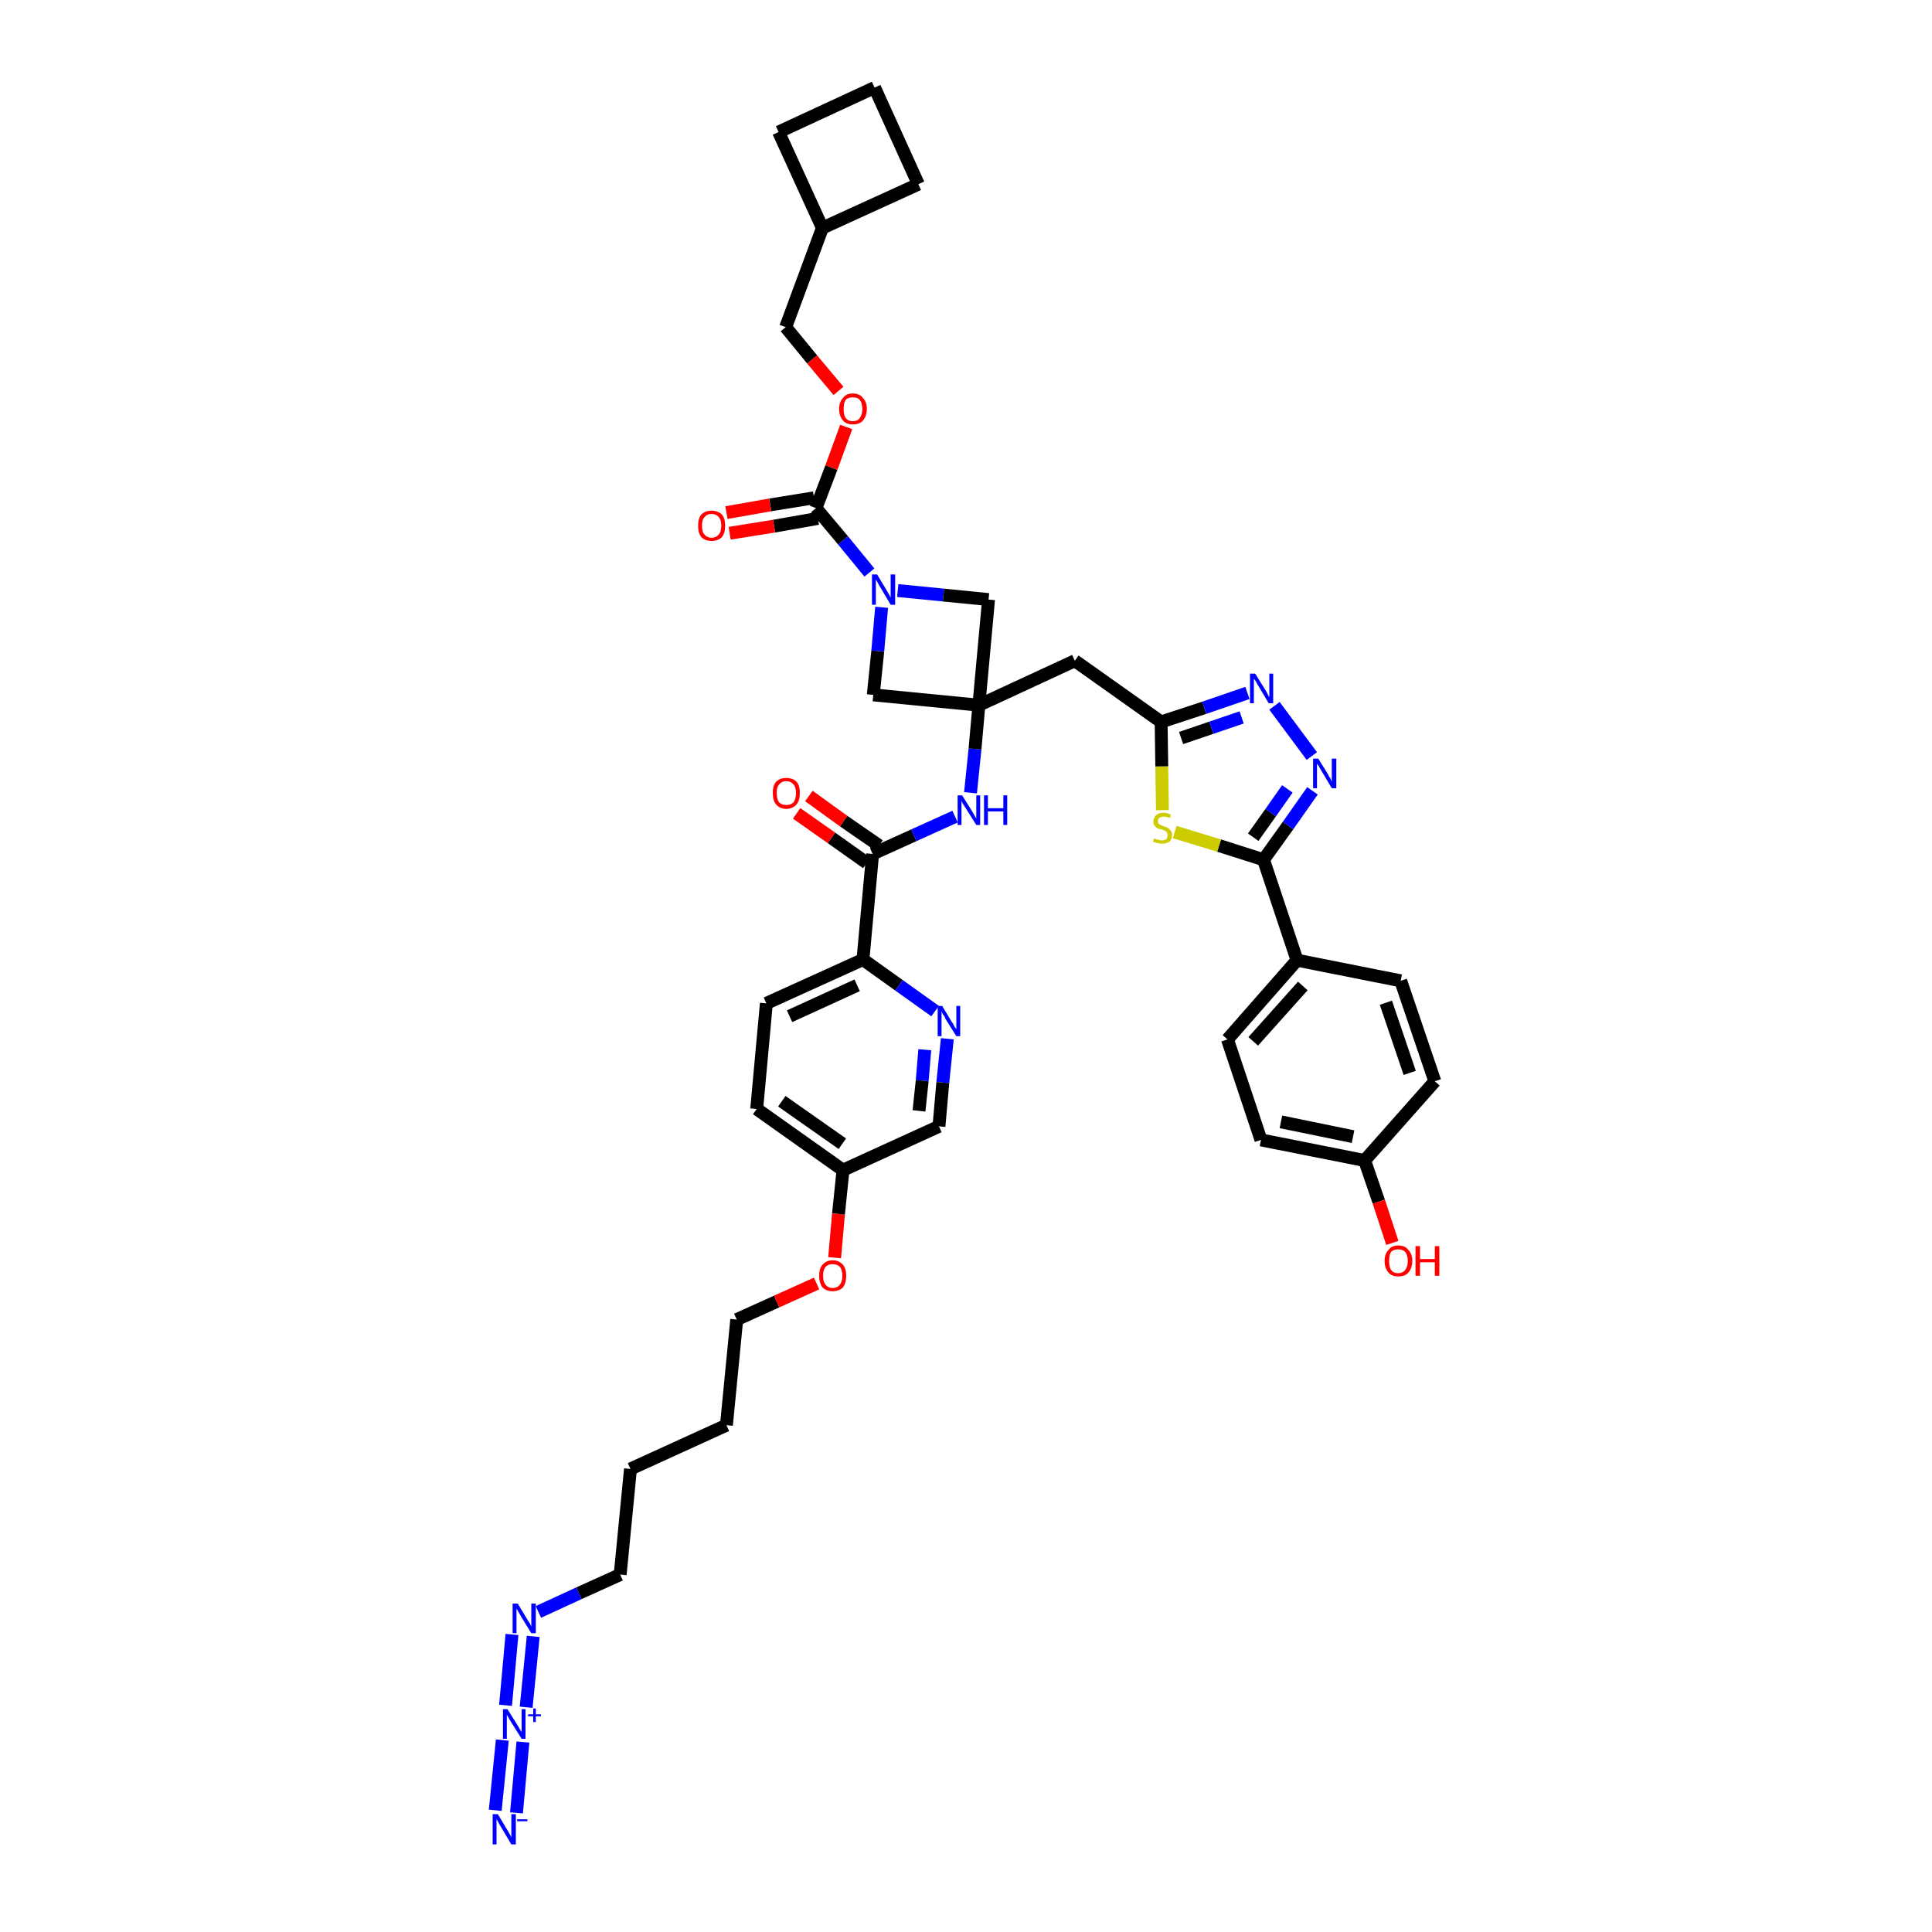 <?xml version='1.0' encoding='iso-8859-1'?>
<svg version='1.1' baseProfile='full'
              xmlns='http://www.w3.org/2000/svg'
                      xmlns:rdkit='http://www.rdkit.org/xml'
                      xmlns:xlink='http://www.w3.org/1999/xlink'
                  xml:space='preserve'
width='300px' height='300px' viewBox='0 0 300 300'>
<!-- END OF HEADER -->
<path class='bond-0 atom-0 atom-1' d='M 80.2,281.5 L 81.2,270.5' style='fill:none;fill-rule:evenodd;stroke:#0000FF;stroke-width:2.0px;stroke-linecap:butt;stroke-linejoin:miter;stroke-opacity:1' />
<path class='bond-0 atom-0 atom-1' d='M 76.9,281.1 L 78.0,270.2' style='fill:none;fill-rule:evenodd;stroke:#0000FF;stroke-width:2.0px;stroke-linecap:butt;stroke-linejoin:miter;stroke-opacity:1' />
<path class='bond-1 atom-1 atom-2' d='M 81.7,265.1 L 82.8,254.1' style='fill:none;fill-rule:evenodd;stroke:#0000FF;stroke-width:2.0px;stroke-linecap:butt;stroke-linejoin:miter;stroke-opacity:1' />
<path class='bond-1 atom-1 atom-2' d='M 78.5,264.8 L 79.5,253.8' style='fill:none;fill-rule:evenodd;stroke:#0000FF;stroke-width:2.0px;stroke-linecap:butt;stroke-linejoin:miter;stroke-opacity:1' />
<path class='bond-2 atom-2 atom-3' d='M 83.6,250.3 L 89.9,247.4' style='fill:none;fill-rule:evenodd;stroke:#0000FF;stroke-width:2.0px;stroke-linecap:butt;stroke-linejoin:miter;stroke-opacity:1' />
<path class='bond-2 atom-2 atom-3' d='M 89.9,247.4 L 96.3,244.5' style='fill:none;fill-rule:evenodd;stroke:#000000;stroke-width:2.0px;stroke-linecap:butt;stroke-linejoin:miter;stroke-opacity:1' />
<path class='bond-3 atom-3 atom-4' d='M 96.3,244.5 L 97.9,228.1' style='fill:none;fill-rule:evenodd;stroke:#000000;stroke-width:2.0px;stroke-linecap:butt;stroke-linejoin:miter;stroke-opacity:1' />
<path class='bond-4 atom-4 atom-5' d='M 97.9,228.1 L 112.8,221.3' style='fill:none;fill-rule:evenodd;stroke:#000000;stroke-width:2.0px;stroke-linecap:butt;stroke-linejoin:miter;stroke-opacity:1' />
<path class='bond-5 atom-5 atom-6' d='M 112.8,221.3 L 114.4,204.9' style='fill:none;fill-rule:evenodd;stroke:#000000;stroke-width:2.0px;stroke-linecap:butt;stroke-linejoin:miter;stroke-opacity:1' />
<path class='bond-6 atom-6 atom-7' d='M 114.4,204.9 L 120.6,202.1' style='fill:none;fill-rule:evenodd;stroke:#000000;stroke-width:2.0px;stroke-linecap:butt;stroke-linejoin:miter;stroke-opacity:1' />
<path class='bond-6 atom-6 atom-7' d='M 120.6,202.1 L 126.8,199.3' style='fill:none;fill-rule:evenodd;stroke:#FF0000;stroke-width:2.0px;stroke-linecap:butt;stroke-linejoin:miter;stroke-opacity:1' />
<path class='bond-7 atom-7 atom-8' d='M 129.6,195.3 L 130.2,188.5' style='fill:none;fill-rule:evenodd;stroke:#FF0000;stroke-width:2.0px;stroke-linecap:butt;stroke-linejoin:miter;stroke-opacity:1' />
<path class='bond-7 atom-7 atom-8' d='M 130.2,188.5 L 130.9,181.7' style='fill:none;fill-rule:evenodd;stroke:#000000;stroke-width:2.0px;stroke-linecap:butt;stroke-linejoin:miter;stroke-opacity:1' />
<path class='bond-8 atom-8 atom-9' d='M 130.9,181.7 L 117.5,172.2' style='fill:none;fill-rule:evenodd;stroke:#000000;stroke-width:2.0px;stroke-linecap:butt;stroke-linejoin:miter;stroke-opacity:1' />
<path class='bond-8 atom-8 atom-9' d='M 130.8,177.6 L 121.4,171.0' style='fill:none;fill-rule:evenodd;stroke:#000000;stroke-width:2.0px;stroke-linecap:butt;stroke-linejoin:miter;stroke-opacity:1' />
<path class='bond-41 atom-41 atom-8' d='M 145.8,174.9 L 130.9,181.7' style='fill:none;fill-rule:evenodd;stroke:#000000;stroke-width:2.0px;stroke-linecap:butt;stroke-linejoin:miter;stroke-opacity:1' />
<path class='bond-9 atom-9 atom-10' d='M 117.5,172.2 L 119.0,155.8' style='fill:none;fill-rule:evenodd;stroke:#000000;stroke-width:2.0px;stroke-linecap:butt;stroke-linejoin:miter;stroke-opacity:1' />
<path class='bond-10 atom-10 atom-11' d='M 119.0,155.8 L 134.0,149.0' style='fill:none;fill-rule:evenodd;stroke:#000000;stroke-width:2.0px;stroke-linecap:butt;stroke-linejoin:miter;stroke-opacity:1' />
<path class='bond-10 atom-10 atom-11' d='M 122.6,157.8 L 133.1,153.0' style='fill:none;fill-rule:evenodd;stroke:#000000;stroke-width:2.0px;stroke-linecap:butt;stroke-linejoin:miter;stroke-opacity:1' />
<path class='bond-11 atom-11 atom-12' d='M 134.0,149.0 L 135.5,132.6' style='fill:none;fill-rule:evenodd;stroke:#000000;stroke-width:2.0px;stroke-linecap:butt;stroke-linejoin:miter;stroke-opacity:1' />
<path class='bond-39 atom-11 atom-40' d='M 134.0,149.0 L 139.6,153.0' style='fill:none;fill-rule:evenodd;stroke:#000000;stroke-width:2.0px;stroke-linecap:butt;stroke-linejoin:miter;stroke-opacity:1' />
<path class='bond-39 atom-11 atom-40' d='M 139.6,153.0 L 145.2,157.0' style='fill:none;fill-rule:evenodd;stroke:#0000FF;stroke-width:2.0px;stroke-linecap:butt;stroke-linejoin:miter;stroke-opacity:1' />
<path class='bond-12 atom-12 atom-13' d='M 136.5,131.3 L 131.0,127.5' style='fill:none;fill-rule:evenodd;stroke:#000000;stroke-width:2.0px;stroke-linecap:butt;stroke-linejoin:miter;stroke-opacity:1' />
<path class='bond-12 atom-12 atom-13' d='M 131.0,127.5 L 125.6,123.6' style='fill:none;fill-rule:evenodd;stroke:#FF0000;stroke-width:2.0px;stroke-linecap:butt;stroke-linejoin:miter;stroke-opacity:1' />
<path class='bond-12 atom-12 atom-13' d='M 134.6,134.0 L 129.1,130.1' style='fill:none;fill-rule:evenodd;stroke:#000000;stroke-width:2.0px;stroke-linecap:butt;stroke-linejoin:miter;stroke-opacity:1' />
<path class='bond-12 atom-12 atom-13' d='M 129.1,130.1 L 123.7,126.3' style='fill:none;fill-rule:evenodd;stroke:#FF0000;stroke-width:2.0px;stroke-linecap:butt;stroke-linejoin:miter;stroke-opacity:1' />
<path class='bond-13 atom-12 atom-14' d='M 135.5,132.6 L 141.9,129.7' style='fill:none;fill-rule:evenodd;stroke:#000000;stroke-width:2.0px;stroke-linecap:butt;stroke-linejoin:miter;stroke-opacity:1' />
<path class='bond-13 atom-12 atom-14' d='M 141.9,129.7 L 148.3,126.8' style='fill:none;fill-rule:evenodd;stroke:#0000FF;stroke-width:2.0px;stroke-linecap:butt;stroke-linejoin:miter;stroke-opacity:1' />
<path class='bond-14 atom-14 atom-15' d='M 150.7,123.1 L 151.4,116.3' style='fill:none;fill-rule:evenodd;stroke:#0000FF;stroke-width:2.0px;stroke-linecap:butt;stroke-linejoin:miter;stroke-opacity:1' />
<path class='bond-14 atom-14 atom-15' d='M 151.4,116.3 L 152.0,109.5' style='fill:none;fill-rule:evenodd;stroke:#000000;stroke-width:2.0px;stroke-linecap:butt;stroke-linejoin:miter;stroke-opacity:1' />
<path class='bond-15 atom-15 atom-16' d='M 152.0,109.5 L 166.9,102.6' style='fill:none;fill-rule:evenodd;stroke:#000000;stroke-width:2.0px;stroke-linecap:butt;stroke-linejoin:miter;stroke-opacity:1' />
<path class='bond-28 atom-15 atom-29' d='M 152.0,109.5 L 135.6,107.9' style='fill:none;fill-rule:evenodd;stroke:#000000;stroke-width:2.0px;stroke-linecap:butt;stroke-linejoin:miter;stroke-opacity:1' />
<path class='bond-42 atom-39 atom-15' d='M 153.5,93.1 L 152.0,109.5' style='fill:none;fill-rule:evenodd;stroke:#000000;stroke-width:2.0px;stroke-linecap:butt;stroke-linejoin:miter;stroke-opacity:1' />
<path class='bond-16 atom-16 atom-17' d='M 166.9,102.6 L 180.3,112.1' style='fill:none;fill-rule:evenodd;stroke:#000000;stroke-width:2.0px;stroke-linecap:butt;stroke-linejoin:miter;stroke-opacity:1' />
<path class='bond-17 atom-17 atom-18' d='M 180.3,112.1 L 187.0,109.9' style='fill:none;fill-rule:evenodd;stroke:#000000;stroke-width:2.0px;stroke-linecap:butt;stroke-linejoin:miter;stroke-opacity:1' />
<path class='bond-17 atom-17 atom-18' d='M 187.0,109.9 L 193.7,107.6' style='fill:none;fill-rule:evenodd;stroke:#0000FF;stroke-width:2.0px;stroke-linecap:butt;stroke-linejoin:miter;stroke-opacity:1' />
<path class='bond-17 atom-17 atom-18' d='M 183.4,114.6 L 188.1,113.0' style='fill:none;fill-rule:evenodd;stroke:#000000;stroke-width:2.0px;stroke-linecap:butt;stroke-linejoin:miter;stroke-opacity:1' />
<path class='bond-17 atom-17 atom-18' d='M 188.1,113.0 L 192.8,111.4' style='fill:none;fill-rule:evenodd;stroke:#0000FF;stroke-width:2.0px;stroke-linecap:butt;stroke-linejoin:miter;stroke-opacity:1' />
<path class='bond-43 atom-28 atom-17' d='M 180.5,125.8 L 180.4,119.0' style='fill:none;fill-rule:evenodd;stroke:#CCCC00;stroke-width:2.0px;stroke-linecap:butt;stroke-linejoin:miter;stroke-opacity:1' />
<path class='bond-43 atom-28 atom-17' d='M 180.4,119.0 L 180.3,112.1' style='fill:none;fill-rule:evenodd;stroke:#000000;stroke-width:2.0px;stroke-linecap:butt;stroke-linejoin:miter;stroke-opacity:1' />
<path class='bond-18 atom-18 atom-19' d='M 197.9,109.6 L 203.7,117.4' style='fill:none;fill-rule:evenodd;stroke:#0000FF;stroke-width:2.0px;stroke-linecap:butt;stroke-linejoin:miter;stroke-opacity:1' />
<path class='bond-19 atom-19 atom-20' d='M 203.8,122.8 L 200.0,128.2' style='fill:none;fill-rule:evenodd;stroke:#0000FF;stroke-width:2.0px;stroke-linecap:butt;stroke-linejoin:miter;stroke-opacity:1' />
<path class='bond-19 atom-19 atom-20' d='M 200.0,128.2 L 196.2,133.5' style='fill:none;fill-rule:evenodd;stroke:#000000;stroke-width:2.0px;stroke-linecap:butt;stroke-linejoin:miter;stroke-opacity:1' />
<path class='bond-19 atom-19 atom-20' d='M 199.9,122.5 L 197.3,126.2' style='fill:none;fill-rule:evenodd;stroke:#0000FF;stroke-width:2.0px;stroke-linecap:butt;stroke-linejoin:miter;stroke-opacity:1' />
<path class='bond-19 atom-19 atom-20' d='M 197.3,126.2 L 194.6,130.0' style='fill:none;fill-rule:evenodd;stroke:#000000;stroke-width:2.0px;stroke-linecap:butt;stroke-linejoin:miter;stroke-opacity:1' />
<path class='bond-20 atom-20 atom-21' d='M 196.2,133.5 L 201.4,149.1' style='fill:none;fill-rule:evenodd;stroke:#000000;stroke-width:2.0px;stroke-linecap:butt;stroke-linejoin:miter;stroke-opacity:1' />
<path class='bond-27 atom-20 atom-28' d='M 196.2,133.5 L 189.3,131.3' style='fill:none;fill-rule:evenodd;stroke:#000000;stroke-width:2.0px;stroke-linecap:butt;stroke-linejoin:miter;stroke-opacity:1' />
<path class='bond-27 atom-20 atom-28' d='M 189.3,131.3 L 182.4,129.2' style='fill:none;fill-rule:evenodd;stroke:#CCCC00;stroke-width:2.0px;stroke-linecap:butt;stroke-linejoin:miter;stroke-opacity:1' />
<path class='bond-21 atom-21 atom-22' d='M 201.4,149.1 L 190.6,161.4' style='fill:none;fill-rule:evenodd;stroke:#000000;stroke-width:2.0px;stroke-linecap:butt;stroke-linejoin:miter;stroke-opacity:1' />
<path class='bond-21 atom-21 atom-22' d='M 202.3,153.1 L 194.6,161.7' style='fill:none;fill-rule:evenodd;stroke:#000000;stroke-width:2.0px;stroke-linecap:butt;stroke-linejoin:miter;stroke-opacity:1' />
<path class='bond-45 atom-27 atom-21' d='M 217.5,152.3 L 201.4,149.1' style='fill:none;fill-rule:evenodd;stroke:#000000;stroke-width:2.0px;stroke-linecap:butt;stroke-linejoin:miter;stroke-opacity:1' />
<path class='bond-22 atom-22 atom-23' d='M 190.6,161.4 L 195.8,177.0' style='fill:none;fill-rule:evenodd;stroke:#000000;stroke-width:2.0px;stroke-linecap:butt;stroke-linejoin:miter;stroke-opacity:1' />
<path class='bond-23 atom-23 atom-24' d='M 195.8,177.0 L 211.9,180.2' style='fill:none;fill-rule:evenodd;stroke:#000000;stroke-width:2.0px;stroke-linecap:butt;stroke-linejoin:miter;stroke-opacity:1' />
<path class='bond-23 atom-23 atom-24' d='M 198.9,174.2 L 210.1,176.5' style='fill:none;fill-rule:evenodd;stroke:#000000;stroke-width:2.0px;stroke-linecap:butt;stroke-linejoin:miter;stroke-opacity:1' />
<path class='bond-24 atom-24 atom-25' d='M 211.9,180.2 L 214.1,186.6' style='fill:none;fill-rule:evenodd;stroke:#000000;stroke-width:2.0px;stroke-linecap:butt;stroke-linejoin:miter;stroke-opacity:1' />
<path class='bond-24 atom-24 atom-25' d='M 214.1,186.6 L 216.2,193.0' style='fill:none;fill-rule:evenodd;stroke:#FF0000;stroke-width:2.0px;stroke-linecap:butt;stroke-linejoin:miter;stroke-opacity:1' />
<path class='bond-25 atom-24 atom-26' d='M 211.9,180.2 L 222.8,167.9' style='fill:none;fill-rule:evenodd;stroke:#000000;stroke-width:2.0px;stroke-linecap:butt;stroke-linejoin:miter;stroke-opacity:1' />
<path class='bond-26 atom-26 atom-27' d='M 222.8,167.9 L 217.5,152.3' style='fill:none;fill-rule:evenodd;stroke:#000000;stroke-width:2.0px;stroke-linecap:butt;stroke-linejoin:miter;stroke-opacity:1' />
<path class='bond-26 atom-26 atom-27' d='M 218.9,166.6 L 215.2,155.7' style='fill:none;fill-rule:evenodd;stroke:#000000;stroke-width:2.0px;stroke-linecap:butt;stroke-linejoin:miter;stroke-opacity:1' />
<path class='bond-29 atom-29 atom-30' d='M 135.6,107.9 L 136.3,101.1' style='fill:none;fill-rule:evenodd;stroke:#000000;stroke-width:2.0px;stroke-linecap:butt;stroke-linejoin:miter;stroke-opacity:1' />
<path class='bond-29 atom-29 atom-30' d='M 136.3,101.1 L 136.9,94.3' style='fill:none;fill-rule:evenodd;stroke:#0000FF;stroke-width:2.0px;stroke-linecap:butt;stroke-linejoin:miter;stroke-opacity:1' />
<path class='bond-30 atom-30 atom-31' d='M 135.0,88.9 L 130.9,83.9' style='fill:none;fill-rule:evenodd;stroke:#0000FF;stroke-width:2.0px;stroke-linecap:butt;stroke-linejoin:miter;stroke-opacity:1' />
<path class='bond-30 atom-30 atom-31' d='M 130.9,83.9 L 126.7,78.9' style='fill:none;fill-rule:evenodd;stroke:#000000;stroke-width:2.0px;stroke-linecap:butt;stroke-linejoin:miter;stroke-opacity:1' />
<path class='bond-38 atom-30 atom-39' d='M 139.4,91.7 L 146.5,92.4' style='fill:none;fill-rule:evenodd;stroke:#0000FF;stroke-width:2.0px;stroke-linecap:butt;stroke-linejoin:miter;stroke-opacity:1' />
<path class='bond-38 atom-30 atom-39' d='M 146.5,92.4 L 153.5,93.1' style='fill:none;fill-rule:evenodd;stroke:#000000;stroke-width:2.0px;stroke-linecap:butt;stroke-linejoin:miter;stroke-opacity:1' />
<path class='bond-31 atom-31 atom-32' d='M 126.4,77.3 L 119.6,78.4' style='fill:none;fill-rule:evenodd;stroke:#000000;stroke-width:2.0px;stroke-linecap:butt;stroke-linejoin:miter;stroke-opacity:1' />
<path class='bond-31 atom-31 atom-32' d='M 119.6,78.4 L 112.8,79.6' style='fill:none;fill-rule:evenodd;stroke:#FF0000;stroke-width:2.0px;stroke-linecap:butt;stroke-linejoin:miter;stroke-opacity:1' />
<path class='bond-31 atom-31 atom-32' d='M 127.0,80.5 L 120.2,81.7' style='fill:none;fill-rule:evenodd;stroke:#000000;stroke-width:2.0px;stroke-linecap:butt;stroke-linejoin:miter;stroke-opacity:1' />
<path class='bond-31 atom-31 atom-32' d='M 120.2,81.7 L 113.3,82.8' style='fill:none;fill-rule:evenodd;stroke:#FF0000;stroke-width:2.0px;stroke-linecap:butt;stroke-linejoin:miter;stroke-opacity:1' />
<path class='bond-32 atom-31 atom-33' d='M 126.7,78.9 L 129.1,72.6' style='fill:none;fill-rule:evenodd;stroke:#000000;stroke-width:2.0px;stroke-linecap:butt;stroke-linejoin:miter;stroke-opacity:1' />
<path class='bond-32 atom-31 atom-33' d='M 129.1,72.6 L 131.4,66.3' style='fill:none;fill-rule:evenodd;stroke:#FF0000;stroke-width:2.0px;stroke-linecap:butt;stroke-linejoin:miter;stroke-opacity:1' />
<path class='bond-33 atom-33 atom-34' d='M 130.2,60.7 L 126.1,55.8' style='fill:none;fill-rule:evenodd;stroke:#FF0000;stroke-width:2.0px;stroke-linecap:butt;stroke-linejoin:miter;stroke-opacity:1' />
<path class='bond-33 atom-33 atom-34' d='M 126.1,55.8 L 122.0,50.8' style='fill:none;fill-rule:evenodd;stroke:#000000;stroke-width:2.0px;stroke-linecap:butt;stroke-linejoin:miter;stroke-opacity:1' />
<path class='bond-34 atom-34 atom-35' d='M 122.0,50.8 L 127.7,35.4' style='fill:none;fill-rule:evenodd;stroke:#000000;stroke-width:2.0px;stroke-linecap:butt;stroke-linejoin:miter;stroke-opacity:1' />
<path class='bond-35 atom-35 atom-36' d='M 127.7,35.4 L 142.6,28.6' style='fill:none;fill-rule:evenodd;stroke:#000000;stroke-width:2.0px;stroke-linecap:butt;stroke-linejoin:miter;stroke-opacity:1' />
<path class='bond-44 atom-38 atom-35' d='M 120.9,20.5 L 127.7,35.4' style='fill:none;fill-rule:evenodd;stroke:#000000;stroke-width:2.0px;stroke-linecap:butt;stroke-linejoin:miter;stroke-opacity:1' />
<path class='bond-36 atom-36 atom-37' d='M 142.6,28.6 L 135.8,13.6' style='fill:none;fill-rule:evenodd;stroke:#000000;stroke-width:2.0px;stroke-linecap:butt;stroke-linejoin:miter;stroke-opacity:1' />
<path class='bond-37 atom-37 atom-38' d='M 135.8,13.6 L 120.9,20.5' style='fill:none;fill-rule:evenodd;stroke:#000000;stroke-width:2.0px;stroke-linecap:butt;stroke-linejoin:miter;stroke-opacity:1' />
<path class='bond-40 atom-40 atom-41' d='M 147.1,161.3 L 146.4,168.1' style='fill:none;fill-rule:evenodd;stroke:#0000FF;stroke-width:2.0px;stroke-linecap:butt;stroke-linejoin:miter;stroke-opacity:1' />
<path class='bond-40 atom-40 atom-41' d='M 146.4,168.1 L 145.8,174.9' style='fill:none;fill-rule:evenodd;stroke:#000000;stroke-width:2.0px;stroke-linecap:butt;stroke-linejoin:miter;stroke-opacity:1' />
<path class='bond-40 atom-40 atom-41' d='M 143.6,163.0 L 143.2,167.8' style='fill:none;fill-rule:evenodd;stroke:#0000FF;stroke-width:2.0px;stroke-linecap:butt;stroke-linejoin:miter;stroke-opacity:1' />
<path class='bond-40 atom-40 atom-41' d='M 143.2,167.8 L 142.7,172.5' style='fill:none;fill-rule:evenodd;stroke:#000000;stroke-width:2.0px;stroke-linecap:butt;stroke-linejoin:miter;stroke-opacity:1' />
<path  class='atom-0' d='M 77.3 281.7
L 78.8 284.2
Q 78.9 284.4, 79.2 284.9
Q 79.4 285.3, 79.4 285.3
L 79.4 281.7
L 80.1 281.7
L 80.1 286.4
L 79.4 286.4
L 77.8 283.7
Q 77.6 283.4, 77.4 283.0
Q 77.2 282.6, 77.1 282.5
L 77.1 286.4
L 76.5 286.4
L 76.5 281.7
L 77.3 281.7
' fill='#0000FF'/>
<path  class='atom-0' d='M 80.3 282.5
L 81.9 282.5
L 81.9 282.8
L 80.3 282.8
L 80.3 282.5
' fill='#0000FF'/>
<path  class='atom-1' d='M 78.8 265.4
L 80.3 267.8
Q 80.5 268.1, 80.7 268.5
Q 81.0 268.9, 81.0 269.0
L 81.0 265.4
L 81.6 265.4
L 81.6 270.0
L 81.0 270.0
L 79.3 267.3
Q 79.1 267.0, 78.9 266.6
Q 78.7 266.3, 78.7 266.2
L 78.7 270.0
L 78.1 270.0
L 78.1 265.4
L 78.8 265.4
' fill='#0000FF'/>
<path  class='atom-1' d='M 82.0 266.2
L 82.8 266.2
L 82.8 265.3
L 83.2 265.3
L 83.2 266.2
L 84.0 266.2
L 84.0 266.5
L 83.2 266.5
L 83.2 267.4
L 82.8 267.4
L 82.8 266.5
L 82.0 266.5
L 82.0 266.2
' fill='#0000FF'/>
<path  class='atom-2' d='M 80.4 249.0
L 81.9 251.5
Q 82.0 251.7, 82.3 252.1
Q 82.5 252.6, 82.5 252.6
L 82.5 249.0
L 83.2 249.0
L 83.2 253.6
L 82.5 253.6
L 80.9 251.0
Q 80.7 250.6, 80.5 250.3
Q 80.3 249.9, 80.2 249.8
L 80.2 253.6
L 79.6 253.6
L 79.6 249.0
L 80.4 249.0
' fill='#0000FF'/>
<path  class='atom-7' d='M 127.2 198.1
Q 127.2 197.0, 127.7 196.4
Q 128.3 195.7, 129.3 195.7
Q 130.3 195.7, 130.9 196.4
Q 131.4 197.0, 131.4 198.1
Q 131.4 199.2, 130.9 199.9
Q 130.3 200.5, 129.3 200.5
Q 128.3 200.5, 127.7 199.9
Q 127.2 199.2, 127.2 198.1
M 129.3 200.0
Q 130.0 200.0, 130.4 199.5
Q 130.8 199.0, 130.8 198.1
Q 130.8 197.2, 130.4 196.7
Q 130.0 196.3, 129.3 196.3
Q 128.6 196.3, 128.2 196.7
Q 127.8 197.2, 127.8 198.1
Q 127.8 199.0, 128.2 199.5
Q 128.6 200.0, 129.3 200.0
' fill='#FF0000'/>
<path  class='atom-13' d='M 120.0 123.1
Q 120.0 122.0, 120.5 121.4
Q 121.1 120.8, 122.1 120.8
Q 123.1 120.8, 123.7 121.4
Q 124.2 122.0, 124.2 123.1
Q 124.2 124.3, 123.7 124.9
Q 123.1 125.6, 122.1 125.6
Q 121.1 125.6, 120.5 124.9
Q 120.0 124.3, 120.0 123.1
M 122.1 125.0
Q 122.8 125.0, 123.2 124.6
Q 123.6 124.1, 123.6 123.1
Q 123.6 122.2, 123.2 121.8
Q 122.8 121.3, 122.1 121.3
Q 121.4 121.3, 121.0 121.8
Q 120.6 122.2, 120.6 123.1
Q 120.6 124.1, 121.0 124.6
Q 121.4 125.0, 122.1 125.0
' fill='#FF0000'/>
<path  class='atom-14' d='M 149.4 123.5
L 150.9 125.9
Q 151.1 126.2, 151.3 126.6
Q 151.6 127.1, 151.6 127.1
L 151.6 123.5
L 152.2 123.5
L 152.2 128.1
L 151.6 128.1
L 149.9 125.4
Q 149.7 125.1, 149.5 124.8
Q 149.3 124.4, 149.3 124.3
L 149.3 128.1
L 148.7 128.1
L 148.7 123.5
L 149.4 123.5
' fill='#0000FF'/>
<path  class='atom-14' d='M 152.8 123.5
L 153.4 123.5
L 153.4 125.5
L 155.8 125.5
L 155.8 123.5
L 156.4 123.5
L 156.4 128.1
L 155.8 128.1
L 155.8 126.0
L 153.4 126.0
L 153.4 128.1
L 152.8 128.1
L 152.8 123.5
' fill='#0000FF'/>
<path  class='atom-18' d='M 194.9 104.6
L 196.4 107.0
Q 196.6 107.3, 196.8 107.7
Q 197.0 108.2, 197.1 108.2
L 197.1 104.6
L 197.7 104.6
L 197.7 109.2
L 197.0 109.2
L 195.4 106.5
Q 195.2 106.2, 195.0 105.8
Q 194.8 105.5, 194.7 105.4
L 194.7 109.2
L 194.1 109.2
L 194.1 104.6
L 194.9 104.6
' fill='#0000FF'/>
<path  class='atom-19' d='M 204.7 117.8
L 206.2 120.2
Q 206.3 120.5, 206.6 120.9
Q 206.8 121.4, 206.8 121.4
L 206.8 117.8
L 207.5 117.8
L 207.5 122.4
L 206.8 122.4
L 205.2 119.7
Q 205.0 119.4, 204.8 119.0
Q 204.6 118.7, 204.5 118.6
L 204.5 122.4
L 203.9 122.4
L 203.9 117.8
L 204.7 117.8
' fill='#0000FF'/>
<path  class='atom-25' d='M 215.0 195.8
Q 215.0 194.7, 215.6 194.1
Q 216.1 193.4, 217.1 193.4
Q 218.2 193.4, 218.7 194.1
Q 219.3 194.7, 219.3 195.8
Q 219.3 196.9, 218.7 197.6
Q 218.2 198.2, 217.1 198.2
Q 216.1 198.2, 215.6 197.6
Q 215.0 196.9, 215.0 195.8
M 217.1 197.7
Q 217.8 197.7, 218.2 197.2
Q 218.6 196.7, 218.6 195.8
Q 218.6 194.9, 218.2 194.4
Q 217.8 194.0, 217.1 194.0
Q 216.4 194.0, 216.0 194.4
Q 215.7 194.9, 215.7 195.8
Q 215.7 196.7, 216.0 197.2
Q 216.4 197.7, 217.1 197.7
' fill='#FF0000'/>
<path  class='atom-25' d='M 219.8 193.5
L 220.5 193.5
L 220.5 195.5
L 222.8 195.5
L 222.8 193.5
L 223.5 193.5
L 223.5 198.1
L 222.8 198.1
L 222.8 196.0
L 220.5 196.0
L 220.5 198.1
L 219.8 198.1
L 219.8 193.5
' fill='#FF0000'/>
<path  class='atom-28' d='M 179.2 130.2
Q 179.2 130.2, 179.5 130.3
Q 179.7 130.4, 179.9 130.4
Q 180.2 130.5, 180.4 130.5
Q 180.8 130.5, 181.1 130.3
Q 181.3 130.1, 181.3 129.7
Q 181.3 129.4, 181.2 129.3
Q 181.1 129.1, 180.9 129.0
Q 180.7 128.9, 180.4 128.8
Q 179.9 128.7, 179.7 128.6
Q 179.5 128.5, 179.3 128.2
Q 179.1 128.0, 179.1 127.6
Q 179.1 127.0, 179.5 126.6
Q 179.9 126.2, 180.7 126.2
Q 181.2 126.2, 181.8 126.5
L 181.7 127.0
Q 181.1 126.8, 180.7 126.8
Q 180.3 126.8, 180.0 127.0
Q 179.8 127.2, 179.8 127.5
Q 179.8 127.7, 179.9 127.9
Q 180.0 128.0, 180.2 128.1
Q 180.4 128.2, 180.7 128.3
Q 181.1 128.4, 181.4 128.6
Q 181.6 128.7, 181.8 129.0
Q 182.0 129.2, 182.0 129.7
Q 182.0 130.3, 181.6 130.7
Q 181.1 131.0, 180.4 131.0
Q 180.0 131.0, 179.7 130.9
Q 179.4 130.8, 179.0 130.7
L 179.2 130.2
' fill='#CCCC00'/>
<path  class='atom-30' d='M 136.2 89.2
L 137.7 91.7
Q 137.8 91.9, 138.1 92.4
Q 138.3 92.8, 138.3 92.8
L 138.3 89.2
L 139.0 89.2
L 139.0 93.9
L 138.3 93.9
L 136.7 91.2
Q 136.5 90.9, 136.3 90.5
Q 136.1 90.1, 136.0 90.0
L 136.0 93.9
L 135.4 93.9
L 135.4 89.2
L 136.2 89.2
' fill='#0000FF'/>
<path  class='atom-32' d='M 108.4 81.6
Q 108.4 80.5, 108.9 79.9
Q 109.5 79.3, 110.5 79.3
Q 111.5 79.3, 112.1 79.9
Q 112.6 80.5, 112.6 81.6
Q 112.6 82.8, 112.1 83.4
Q 111.5 84.0, 110.5 84.0
Q 109.5 84.0, 108.9 83.4
Q 108.4 82.8, 108.4 81.6
M 110.5 83.5
Q 111.2 83.5, 111.6 83.0
Q 112.0 82.6, 112.0 81.6
Q 112.0 80.7, 111.6 80.3
Q 111.2 79.8, 110.5 79.8
Q 109.8 79.8, 109.4 80.3
Q 109.0 80.7, 109.0 81.6
Q 109.0 82.6, 109.4 83.0
Q 109.8 83.5, 110.5 83.5
' fill='#FF0000'/>
<path  class='atom-33' d='M 130.3 63.5
Q 130.3 62.4, 130.9 61.8
Q 131.4 61.1, 132.4 61.1
Q 133.5 61.1, 134.0 61.8
Q 134.6 62.4, 134.6 63.5
Q 134.6 64.6, 134.0 65.3
Q 133.5 65.9, 132.4 65.9
Q 131.4 65.9, 130.9 65.3
Q 130.3 64.6, 130.3 63.5
M 132.4 65.4
Q 133.2 65.4, 133.5 64.9
Q 133.9 64.4, 133.9 63.5
Q 133.9 62.6, 133.5 62.1
Q 133.2 61.7, 132.4 61.7
Q 131.7 61.7, 131.3 62.1
Q 131.0 62.6, 131.0 63.5
Q 131.0 64.4, 131.3 64.9
Q 131.7 65.4, 132.4 65.4
' fill='#FF0000'/>
<path  class='atom-40' d='M 146.3 156.2
L 147.8 158.7
Q 148.0 158.9, 148.2 159.4
Q 148.5 159.8, 148.5 159.8
L 148.5 156.2
L 149.1 156.2
L 149.1 160.9
L 148.5 160.9
L 146.8 158.2
Q 146.7 157.8, 146.4 157.5
Q 146.2 157.1, 146.2 157.0
L 146.2 160.9
L 145.6 160.9
L 145.6 156.2
L 146.3 156.2
' fill='#0000FF'/>
</svg>
